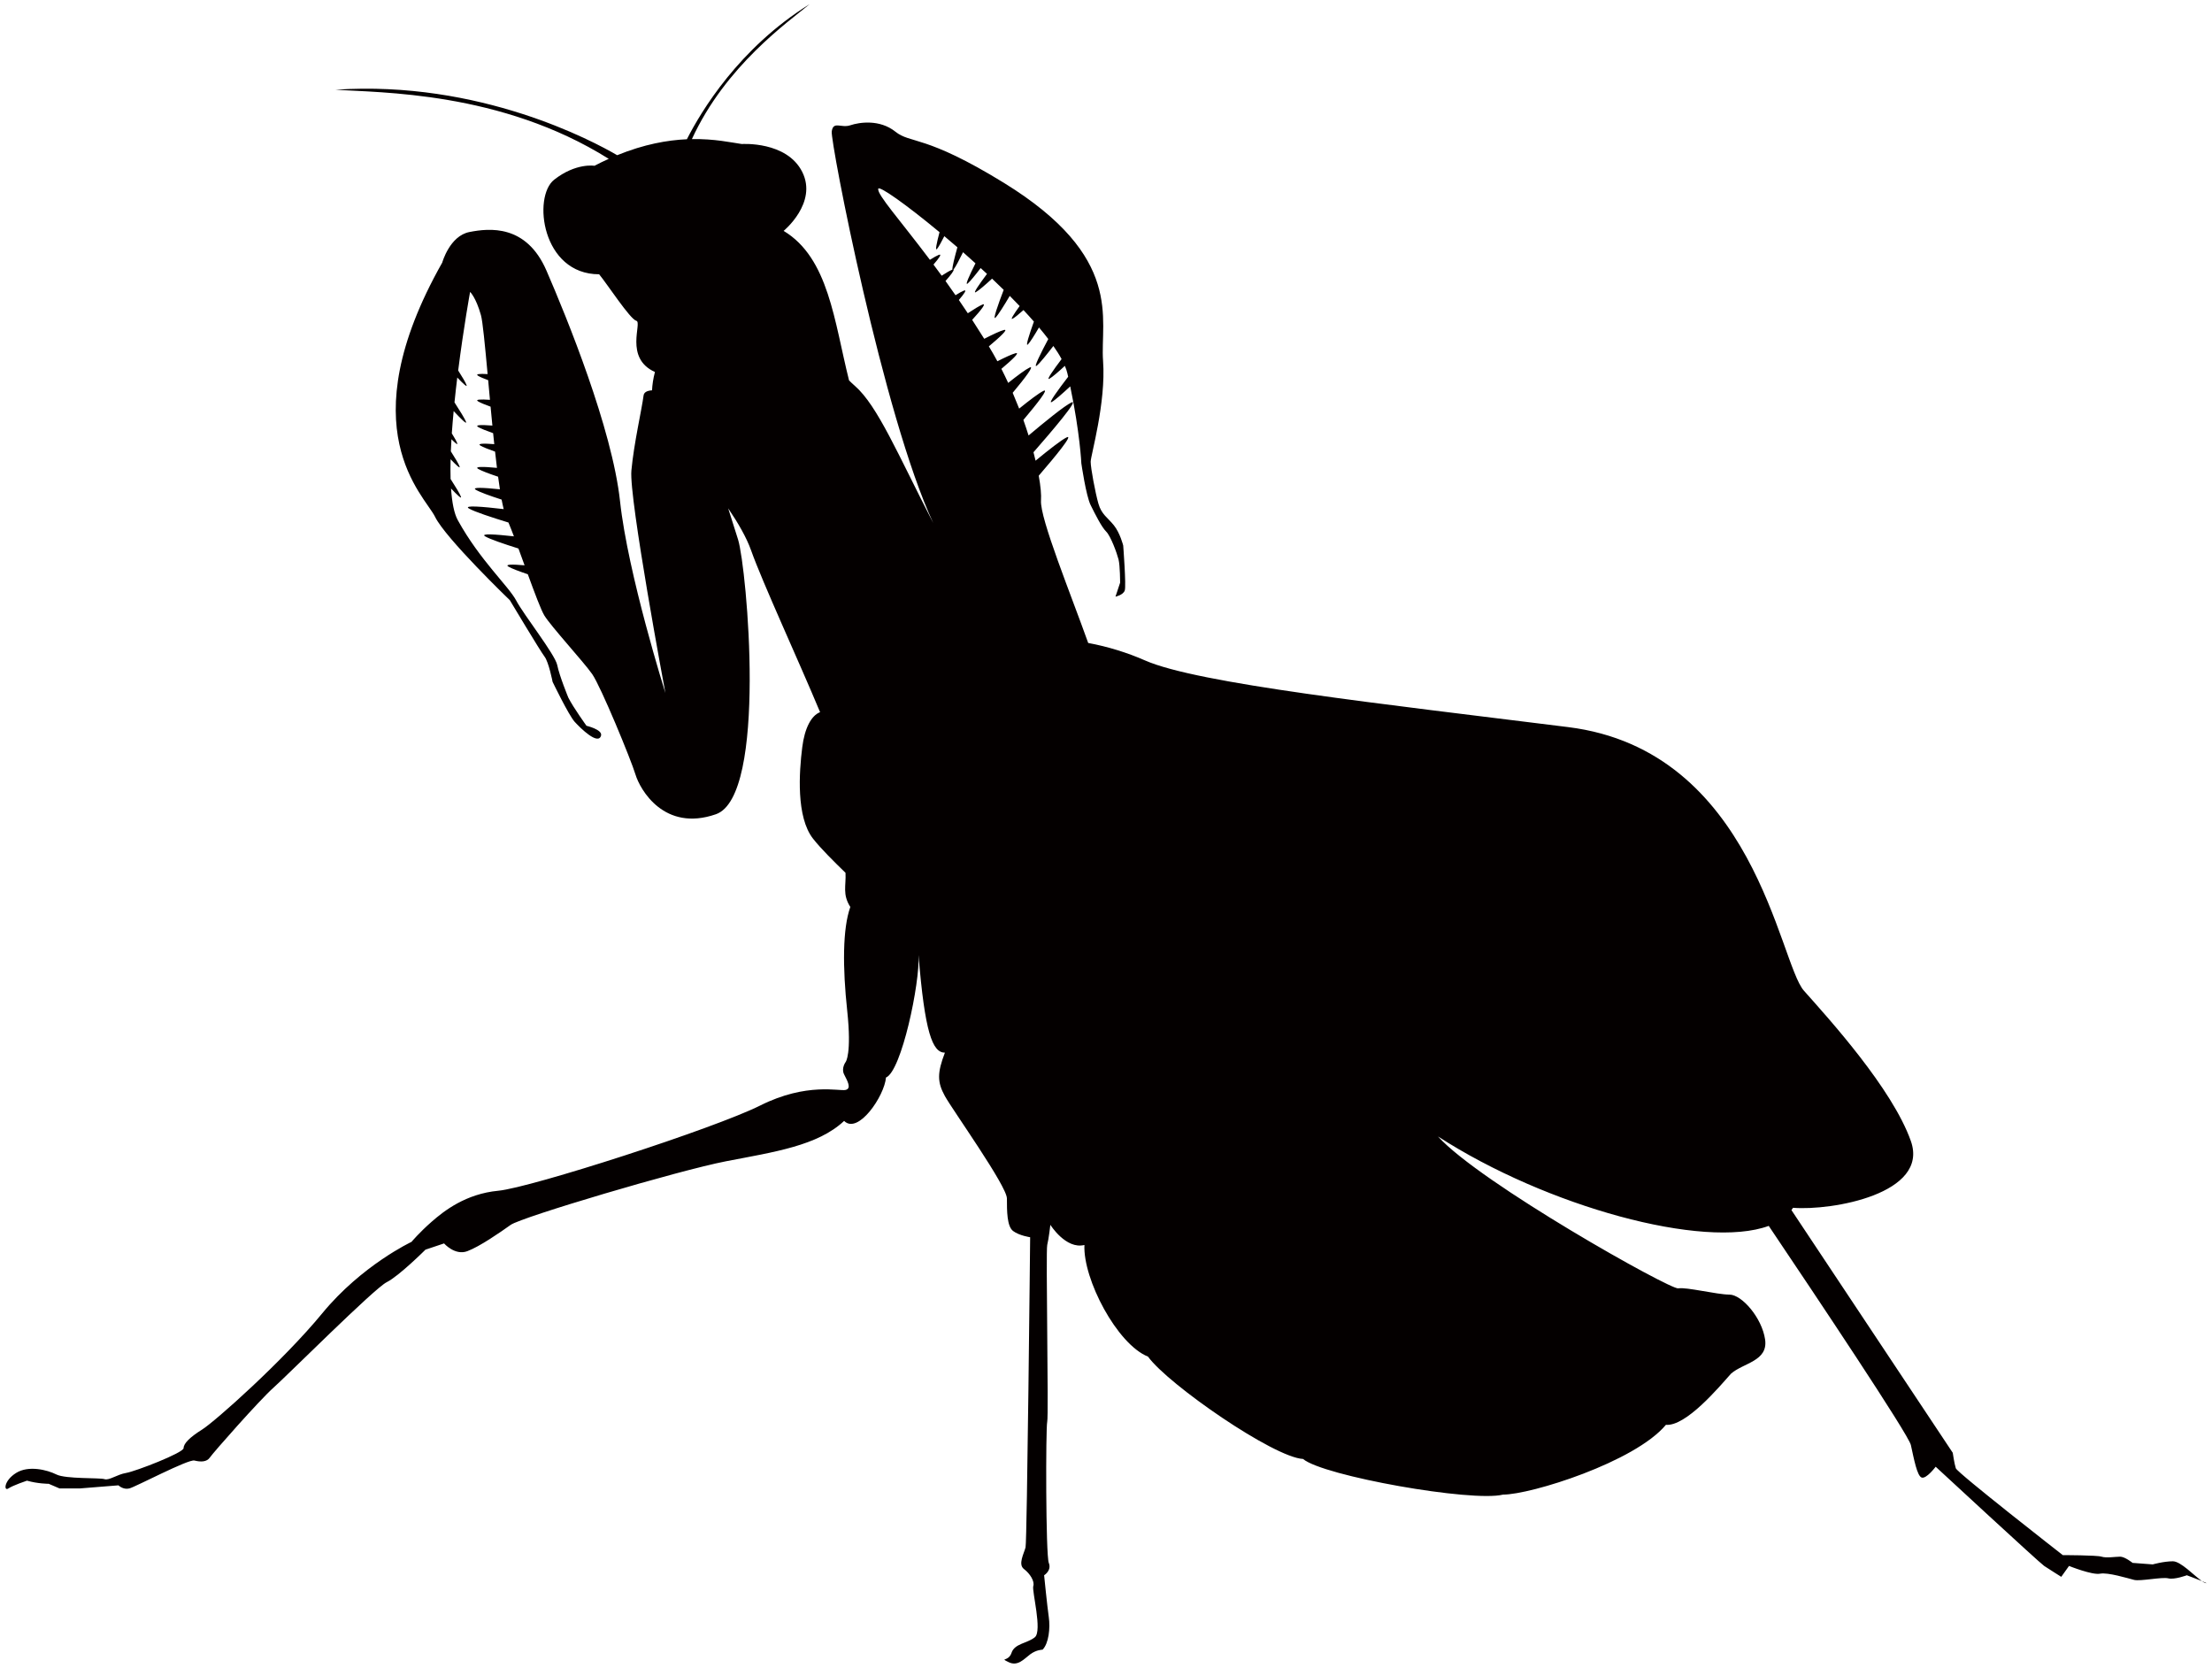 <!--?xml version="1.0" encoding="utf-8"?-->
<!-- Generator: Adobe Illustrator 22.1.0, SVG Export Plug-In . SVG Version: 6.00 Build 0)  -->
<svg version="1.1" id="_x31__1_" xmlns="http://www.w3.org/2000/svg" xmlns:xlink="http://www.w3.org/1999/xlink" x="0px" y="0px" viewBox="0 0 800 603.099" style="enable-background:new 0 0 800 603.099;" xml:space="preserve">
<style type="text/css">
	.st0{fill:#040000;}
</style>
<g>
	<path class="st0" d="M796.33,571.764c0.503,0.352,0.958,0.623,1.309,0.712C798.523,572.702,797.666,572.306,796.33,571.764z
		 M778.566,565.736l-7.281-0.549c0,0-2.81-2.248-4.485-2.248c-1.689,0-5.039,0.561-6.741,0c-1.688-0.555-14.01-0.555-14.01-0.555
		s-38.136-29.727-38.703-31.414c-0.542-1.682-1.108-5.601-1.108-5.601s-43.05-64.776-58.332-87.757
		c0.201-0.271,0.391-0.553,0.567-0.837c14.022,1.114,49.349-5.052,42.621-24.126c-6.74-19.056-29.72-44.291-38.69-54.389
		c-8.983-10.093-17.953-86.913-85.243-95.316c-67.289-8.423-134.012-15.711-153.087-24.127c-6.326-2.79-13.494-5.008-20.512-6.299
		c-6.186-17.374-17.486-45.01-17.071-51.517c0.151-2.054-0.126-5.153-0.819-8.97c6.022-6.979,12.7-15.1,10.117-13.871
		c-1.914,0.92-6.588,4.586-11.263,8.435c-0.239-0.988-0.492-1.997-0.755-3.042c6.374-7.289,16.831-19.516,13.707-17.998
		c-2.521,1.203-9.715,7.074-15.484,11.925c-0.567-1.82-1.197-3.692-1.877-5.613c5.026-5.959,9.436-11.578,7.268-10.513
		c-1.587,0.75-5.026,3.363-8.793,6.407c-0.743-1.883-1.525-3.793-2.343-5.714c4.51-5.392,8.075-10.079,6.084-9.115
		c-1.423,0.681-4.371,2.873-7.71,5.537c-0.781-1.7-1.599-3.4-2.458-5.083c4.108-3.465,6.892-6.11,5.091-5.644
		c-1.248,0.321-3.654,1.442-6.54,2.897c-0.994-1.821-2.002-3.623-3.086-5.386c4.309-3.61,7.257-6.401,5.417-5.916
		c-1.311,0.334-3.969,1.582-7.093,3.182c-1.462-2.349-2.924-4.642-4.36-6.847c3.276-3.585,5.303-6.174,3.691-5.519
		c-1.058,0.435-2.972,1.599-5.266,3.124c-1.108-1.637-2.179-3.238-3.237-4.794c2.066-2.406,3.036-3.881,1.764-3.37
		c-0.681,0.271-1.713,0.85-2.974,1.644c-1.222-1.77-2.432-3.483-3.616-5.14c1.979-2.249,3.213-3.874,2.897-4.145
		c0.732-0.919,2.066-3.463,3.441-6.267c1.486,1.316,2.998,2.658,4.497,4.019c-2.13,4.245-3.957,8.22-2.81,7.287
		c0.87-0.724,2.747-3.029,4.686-5.575c0.77,0.693,1.537,1.399,2.293,2.105c-2.822,3.78-5.291,7.301-4.019,6.595
		c1.033-0.566,3.402-2.614,5.846-4.869c1.437,1.348,2.835,2.702,4.208,4.05c-1.991,5.222-4.145,11.264-2.935,10.016
		c0.982-0.988,3.124-4.44,5.127-7.836c1.222,1.228,2.419,2.443,3.579,3.678c-2.104,2.899-3.565,5.165-2.508,4.566
		c0.756-0.409,2.218-1.613,3.894-3.112c1.309,1.405,2.583,2.791,3.767,4.164c-1.689,4.712-3.188,9.322-2.13,8.221
		c0.795-0.825,2.357-3.326,3.97-6.098c1.195,1.424,2.33,2.816,3.363,4.184c-2.633,4.938-5.544,10.714-4.17,9.637
		c1.083-0.863,3.603-4.005,6.009-7.118c1.159,1.644,2.167,3.226,2.972,4.731c-2.985,3.943-5.732,7.837-4.397,7.1
		c1.009-0.549,3.238-2.476,5.581-4.643c0.417,0.964,0.731,1.871,0.92,2.721c0.089,0.397,0.176,0.807,0.277,1.217
		c-3.464,4.497-7.496,9.99-5.934,9.127c1.146-0.636,3.93-3.098,6.676-5.65c3.54,16.952,4.02,27.824,4.02,27.824
		s1.688,11.768,3.376,15.138c1.676,3.37,3.918,7.856,5.594,9.537c1.688,1.67,3.918,7.855,4.484,10.093
		c0.568,2.235,0.568,8.415,0.568,8.415l-1.676,5.039c0,0,2.797-0.566,3.363-2.249c0.555-1.669-0.566-16.258-0.566-16.258
		s-1.121-4.486-3.364-7.289c-2.242-2.803-4.485-3.918-5.606-7.856c-1.121-3.918-2.797-12.888-2.797-15.137
		c0-2.235,5.594-21.311,4.484-36.455c-1.134-15.137,7.849-37.493-35.893-64.422c-28.536-17.557-33.664-14.022-39.245-18.508
		c-5.618-4.473-12.901-3.426-16.277-2.292c-3.363,1.121-6.16-1.682-6.715,2.236c-0.542,3.679,18.62,102.843,36.725,141.628
		c-12.813-24.889-20.108-42.394-28.322-49.595c-0.832-0.725-1.525-1.386-2.143-2.01c-5.354-21.31-7.345-44.278-23.659-54.067
		c0,0,12.346-10.105,6.739-21.31c-5.607-11.22-21.871-10.104-21.871-10.104c-3.717-0.524-9.814-1.922-18.041-1.783
		c12.182-26.545,34.772-42.307,42.571-48.79c-25.524,15.849-39.245,38.754-44.386,48.846c-7.017,0.315-15.471,1.795-25.21,5.77
		c-8.592-5.02-49.676-27.162-101.861-23.686c15.737,1.122,59.707,0.466,98.812,25.002c-1.688,0.75-3.402,1.587-5.165,2.507
		c0,0-6.715-1.134-14.577,5.039c-7.849,6.168-4.485,34.2,16.265,34.2c2.81,3.365,11.212,16.272,13.454,16.825
		c2.243,0.562-4.484,13.469,6.728,18.508c-0.643,2.443-0.957,4.655-1.045,6.633c-1.726,0.101-2.91,0.668-3.061,1.859
		c-0.693,5.273-3.49,17.261-4.41,27.15c-0.933,9.89,12.296,80.442,12.296,80.442s-13.569-43.056-16.404-69.362
		c-2.86-26.294-19.288-66.509-26.596-83.36c-7.294-16.85-20.713-15.375-27.869-13.978c-7.157,1.398-9.84,11.063-9.84,11.063
		c-34.091,60.31-6.412,84.095-2.594,91.931c3.817,7.812,27.037,30.144,27.037,30.144s11.024,18.406,12.548,20.39
		c1.538,1.991,2.923,9.14,2.923,9.14s5.795,12.014,7.975,14.445c2.192,2.419,8.542,8.605,9.549,4.995
		c0.605-2.161-5.266-3.553-5.266-3.553s-4.7-6.507-6.551-10.143c0,0-3.264-7.937-4.019-11.785
		c-0.756-3.849-12.134-18.199-14.855-23.377c-2.734-5.179-13.141-14.577-21.103-29.021c-1.36-2.464-2.116-6.496-2.456-11.478
		c2.13,2.249,3.918,3.95,3.591,2.998c-0.353-1.033-2.053-3.805-3.755-6.438c-0.064-2.249-0.064-4.637,0-7.143
		c1.991,2.078,3.553,3.553,3.262,2.657c-0.314-0.931-1.688-3.193-3.173-5.518c0.075-1.429,0.125-2.885,0.225-4.372
		c1.387,1.398,2.332,2.193,2.091,1.475c-0.214-0.655-0.982-2.028-1.965-3.597c0.188-2.659,0.415-5.36,0.669-8.063
		c2.493,2.671,4.838,5.008,4.471,3.931c-0.378-1.114-2.355-4.259-4.17-7.075c0.302-3.029,0.643-6.04,1.008-8.982
		c2.028,2.122,3.667,3.678,3.365,2.758c-0.303-0.894-1.601-3.055-3.037-5.31c1.978-15.647,4.309-28.411,4.309-28.411
		s2.079,1.883,3.918,8.379c0.642,2.273,1.449,10.822,2.419,21.335c-2.948-0.17-4.536-0.044-3.414,0.636
		c0.704,0.429,1.978,0.964,3.615,1.569c0.202,2.312,0.417,4.687,0.643,7.106c-3.464-0.24-5.492-0.159-4.258,0.579
		c0.818,0.497,2.444,1.158,4.485,1.895c0.214,2.281,0.441,4.555,0.655,6.835c-3.995-0.308-6.464-0.265-5.14,0.524
		c0.945,0.566,2.935,1.348,5.405,2.223c0.138,1.341,0.29,2.671,0.415,3.975c-3.905-0.308-6.287-0.251-4.989,0.535
		c0.957,0.555,2.86,1.317,5.279,2.167c0.227,2.022,0.442,3.995,0.68,5.872c-4.938-0.468-8.29-0.536-6.79,0.371
		c1.171,0.693,3.892,1.726,7.206,2.828c0.214,1.6,0.441,3.124,0.655,4.555c-5.934-0.624-10.393-0.832-8.693,0.182
		c1.398,0.85,5.065,2.167,9.311,3.54c0.251,1.285,0.492,2.452,0.743,3.439c-7.66-0.907-14.64-1.473-12.586-0.238
		c1.94,1.158,8.177,3.212,14.313,5.089c0.63,1.486,1.285,3.188,1.977,4.996c-6.741-0.75-12.246-1.115-10.406,0
		c1.713,1.02,6.689,2.721,12.044,4.403c0.73,1.977,1.487,4.031,2.217,6.072c-4.397-0.384-7.257-0.384-5.846,0.467
		c1.147,0.68,3.793,1.681,7.018,2.771c2.507,6.86,4.787,12.945,5.984,14.916c2.519,4.07,14.123,16.668,17.298,21.18
		c3.15,4.528,14.048,30.973,15.673,36.365c1.637,5.393,10.369,20.832,29.078,14.319c18.722-6.521,11.175-89.029,8.026-99.279
		c-0.856-2.784-2.143-6.828-3.591-11.344c3.591,5.291,6.64,10.557,8.277,15.181c4.158,11.716,17.223,39.964,24.959,58.527
		c-3.199,1.241-5.581,5.784-6.45,12.693c-1.134,8.952-2.255,25.23,3.918,33.078c2.836,3.597,7.421,8.138,11.73,12.329
		c0.24,4.712-1.184,7.754,1.739,12.353c-2.81,7.836-2.81,21.858-1.121,37.55c1.674,15.711-0.568,18.514-0.568,18.514
		s-1.687,2.249-0.555,4.485c1.123,2.248,2.797,5.052,0.555,5.613c-2.242,0.555-14.01-2.816-30.842,5.607
		c-16.819,8.416-82.987,29.727-94.767,30.848c-11.78,1.115-19.629,7.281-24.115,11.206c-4.472,3.918-7.294,7.289-7.294,7.289
		s-17.941,8.416-32.24,25.79c-14.299,17.392-38.968,39.258-43.454,42.055c-4.484,2.815-6.728,5.052-6.728,6.74
		c0,1.682-17.385,8.404-20.762,8.97c-3.351,0.568-6.161,2.797-7.849,2.249c-1.663-0.566-14.011,0-17.374-1.681
		c-3.364-1.689-10.091-3.371-14.577-0.568c-4.497,2.797-4.497,6.734-2.81,5.613c1.676-1.128,6.728-2.816,6.728-2.816
		c3.931,1.134,7.862,1.134,7.862,1.134l3.918,1.682h7.283l14.022-1.128c0,0,1.688,1.683,3.931,1.128
		c2.242-0.561,21.316-10.653,23.547-10.097c2.255,0.566,4.485,0.566,5.606-1.121c1.133-1.683,17.953-20.757,22.992-25.23
		c5.054-4.485,36.448-35.9,40.934-38.137c4.485-2.248,14.022-11.767,14.022-11.767l6.727-2.255c0,0,3.931,4.486,8.416,2.804
		c4.485-1.682,11.78-6.735,15.698-9.525c3.931-2.797,60.576-19.635,77.948-23.006c17.374-3.35,33.085-5.605,42.622-14.577
		c5.04,5.052,14.577-8.97,15.145-15.692c5.594-2.249,12.333-34.211,11.767-44.302c2.255,28.031,5.052,35.319,9.537,35.319
		c-2.797,7.302-2.797,10.652,0,15.704c2.797,5.052,22.426,32.531,22.426,37.016c0,4.484,0,10.091,2.242,11.774
		c2.243,1.688,6.162,2.249,6.162,2.249s-1.11,109.904-1.663,112.153c-0.568,2.237-2.823,6.155-0.568,7.844
		c2.231,1.681,3.918,4.484,3.364,6.166c-0.567,1.683,3.35,16.258,0.554,18.508c-2.797,2.235-7.295,2.235-8.416,5.605
		c-1.108,3.365-4.473,1.682-1.108,3.365c3.35,1.687,5.606-1.116,7.837-2.797c2.255-1.689,4.484-1.689,4.484-1.689
		c2.255-2.249,2.823-7.849,2.255-11.774c-0.566-3.918-1.688-15.137-1.688-15.137s2.81-1.682,1.688-4.486
		c-1.121-2.803-1.121-48.788-0.566-51.036c0.566-2.237-0.555-61.684,0-63.92c0.566-2.249,1.134-7.289,1.134-7.289
		s5.607,8.976,12.321,7.289c-0.555,12.34,11.791,35.887,22.992,40.373c7.307,10.085,45.418,36.448,56.077,37.014
		c7.282,6.167,61.13,15.692,72.329,12.889c10.091,0,47.673-11.768,58.9-25.229c7.281,0.567,19.061-13.456,23.546-18.508
		c4.485-3.931,13.456-4.485,12.335-12.341c-1.134-7.849-8.416-16.251-12.901-16.251c-4.485,0-15.698-2.804-18.508-2.255
		c-2.809,0.566-71.774-38.13-86.906-54.943c39.295,25.398,96.217,40.965,119.626,32.347c17.033,25.317,50.571,75.479,51.402,79.24
		c1.122,5.052,2.243,11.219,3.92,11.773c1.687,0.566,5.052-3.918,5.052-3.918s37.569,34.765,39.243,35.88
		c1.689,1.122,6.175,3.938,6.175,3.938l2.809-3.938c0,0,8.404,3.371,11.214,2.803c2.809-0.567,10.091,1.682,12.346,2.249
		c2.231,0.555,10.08-1.128,12.322-0.567c2.242,0.567,6.728-1.114,6.728-1.114s3.326,1.246,5.43,2.091
		c-2.797-1.953-7.634-7.144-10.482-7.144C782.497,564.621,778.566,565.736,778.566,565.736z M340.571,99.697
		c-1.008-1.387-2.004-2.722-2.961-4.021c2.142-2.474,3.175-4.006,1.877-3.494c-0.717,0.295-1.827,0.918-3.175,1.77
		c-11.099-14.747-19.048-23.516-18.697-25.67c0.228-1.316,10.03,5.607,22.175,15.679c-1.02,3.874-1.689,7.018-0.87,6.016
		c0.566-0.681,1.537-2.451,2.608-4.573c1.551,1.303,3.125,2.645,4.724,4.019c-1.02,3.667-1.889,7.187-1.813,8.081
		c-0.025,0.026-0.051,0.013-0.088,0.039C343.519,97.87,342.196,98.644,340.571,99.697z"></path>
</g>
</svg>
